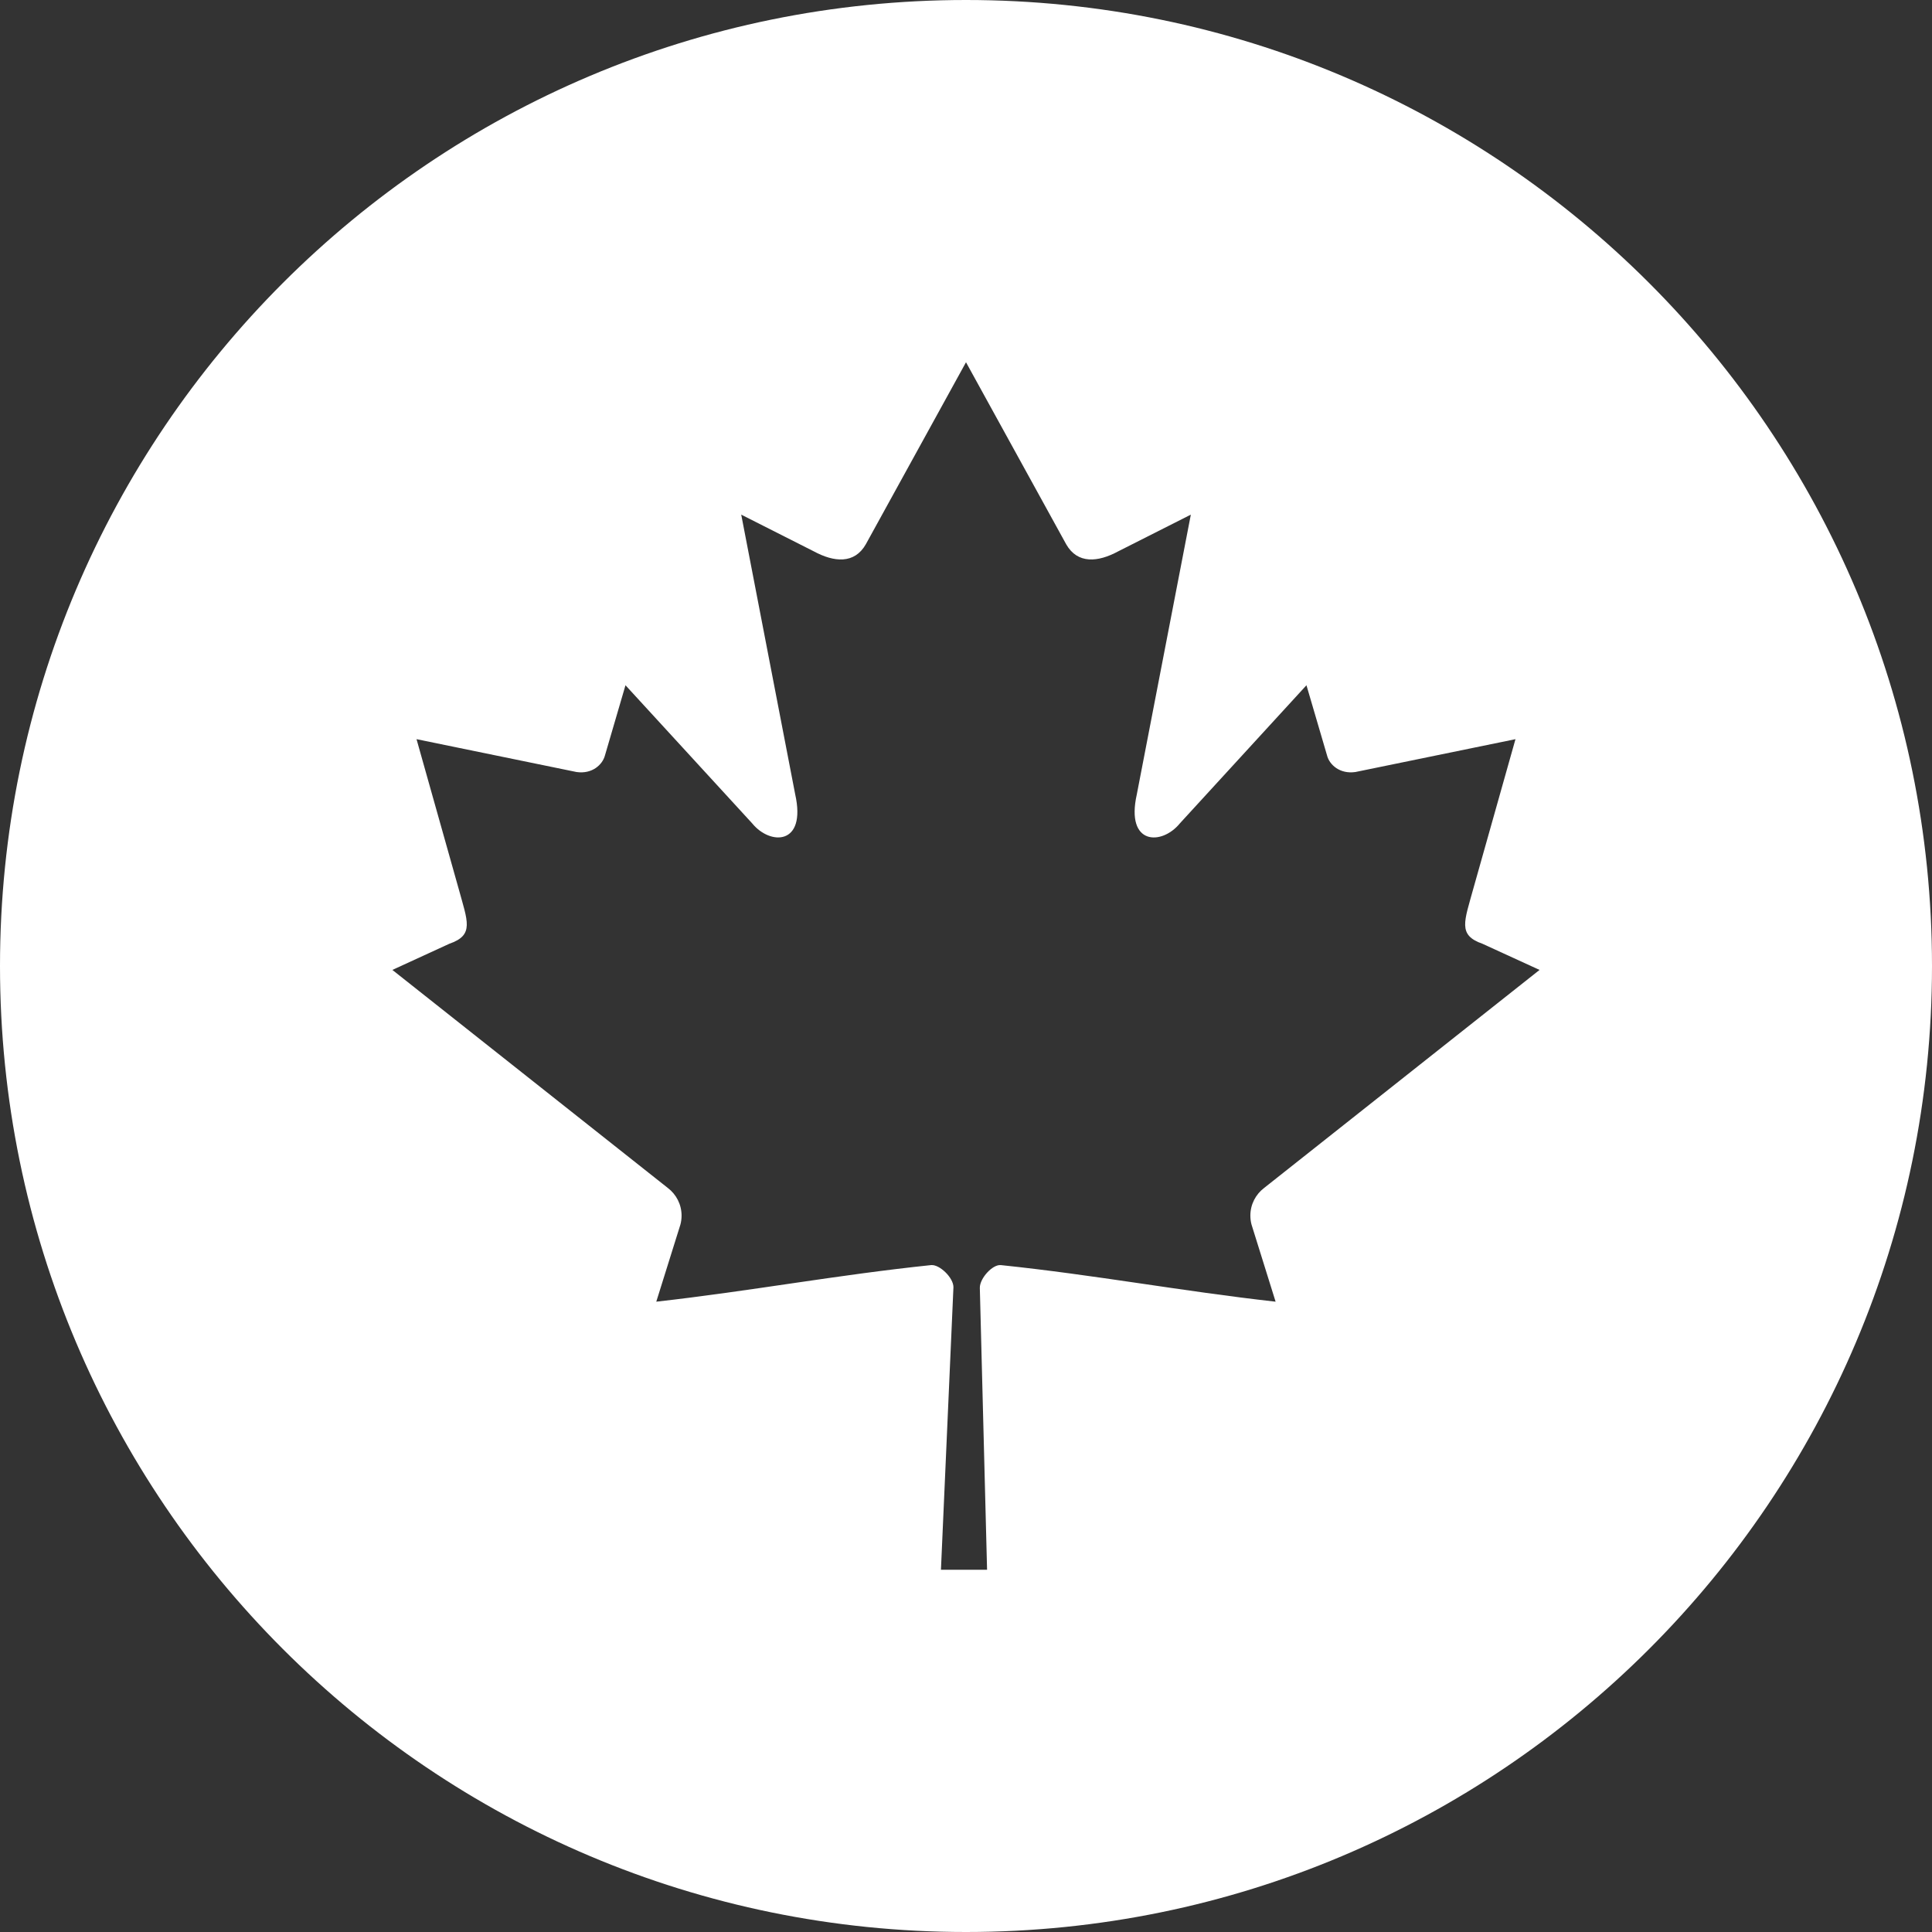 <!-- Generated by IcoMoon.io -->
<svg version="1.1" xmlns="http://www.w3.org/2000/svg" width="32" height="32" viewBox="0 0 32 32">
<rect x="0" y="0" width="32" height="32" fill="#333333" stroke="none"/>
<title>cdn</title>
<path fill="#fff" d="M16 32c-8.837 0-16-7.163-16-16s7.163-16 16-16 16 7.163 16 16-7.163 16-16 16zM16 6l-1.66 3.016c-0.188 0.328-0.525 0.298-0.863 0.115l-1.2-0.607 0.894 4.633c0.189 0.847-0.415 0.847-0.713 0.48l-2.098-2.287-0.34 1.162c-0.040 0.153-0.212 0.313-0.471 0.275l-2.65-0.544 0.695 2.468c0.15 0.549 0.266 0.776-0.15 0.92l-0.945 0.434 4.563 3.612c0.139 0.106 0.227 0.272 0.227 0.458 0 0.052-0.007 0.103-0.020 0.151l0.001-0.004-0.4 1.278c1.572-0.177 2.98-0.442 4.552-0.606 0.139-0.014 0.371 0.209 0.37 0.366l-0.207 4.68h0.764l-0.12-4.67c-0.001-0.157 0.21-0.39 0.348-0.376 1.572 0.164 2.98 0.43 4.551 0.606l-0.399-1.278c-0.012-0.044-0.019-0.095-0.019-0.148 0-0.186 0.089-0.352 0.226-0.456l0.001-0.001 4.563-3.612-0.945-0.433c-0.416-0.145-0.3-0.372-0.15-0.921l0.696-2.468-2.651 0.544c-0.259 0.038-0.432-0.122-0.47-0.275l-0.341-1.162-2.097 2.288c-0.298 0.366-0.902 0.366-0.713-0.48l0.895-4.634-1.201 0.607c-0.338 0.183-0.675 0.213-0.863-0.115z"></path>
</svg>
